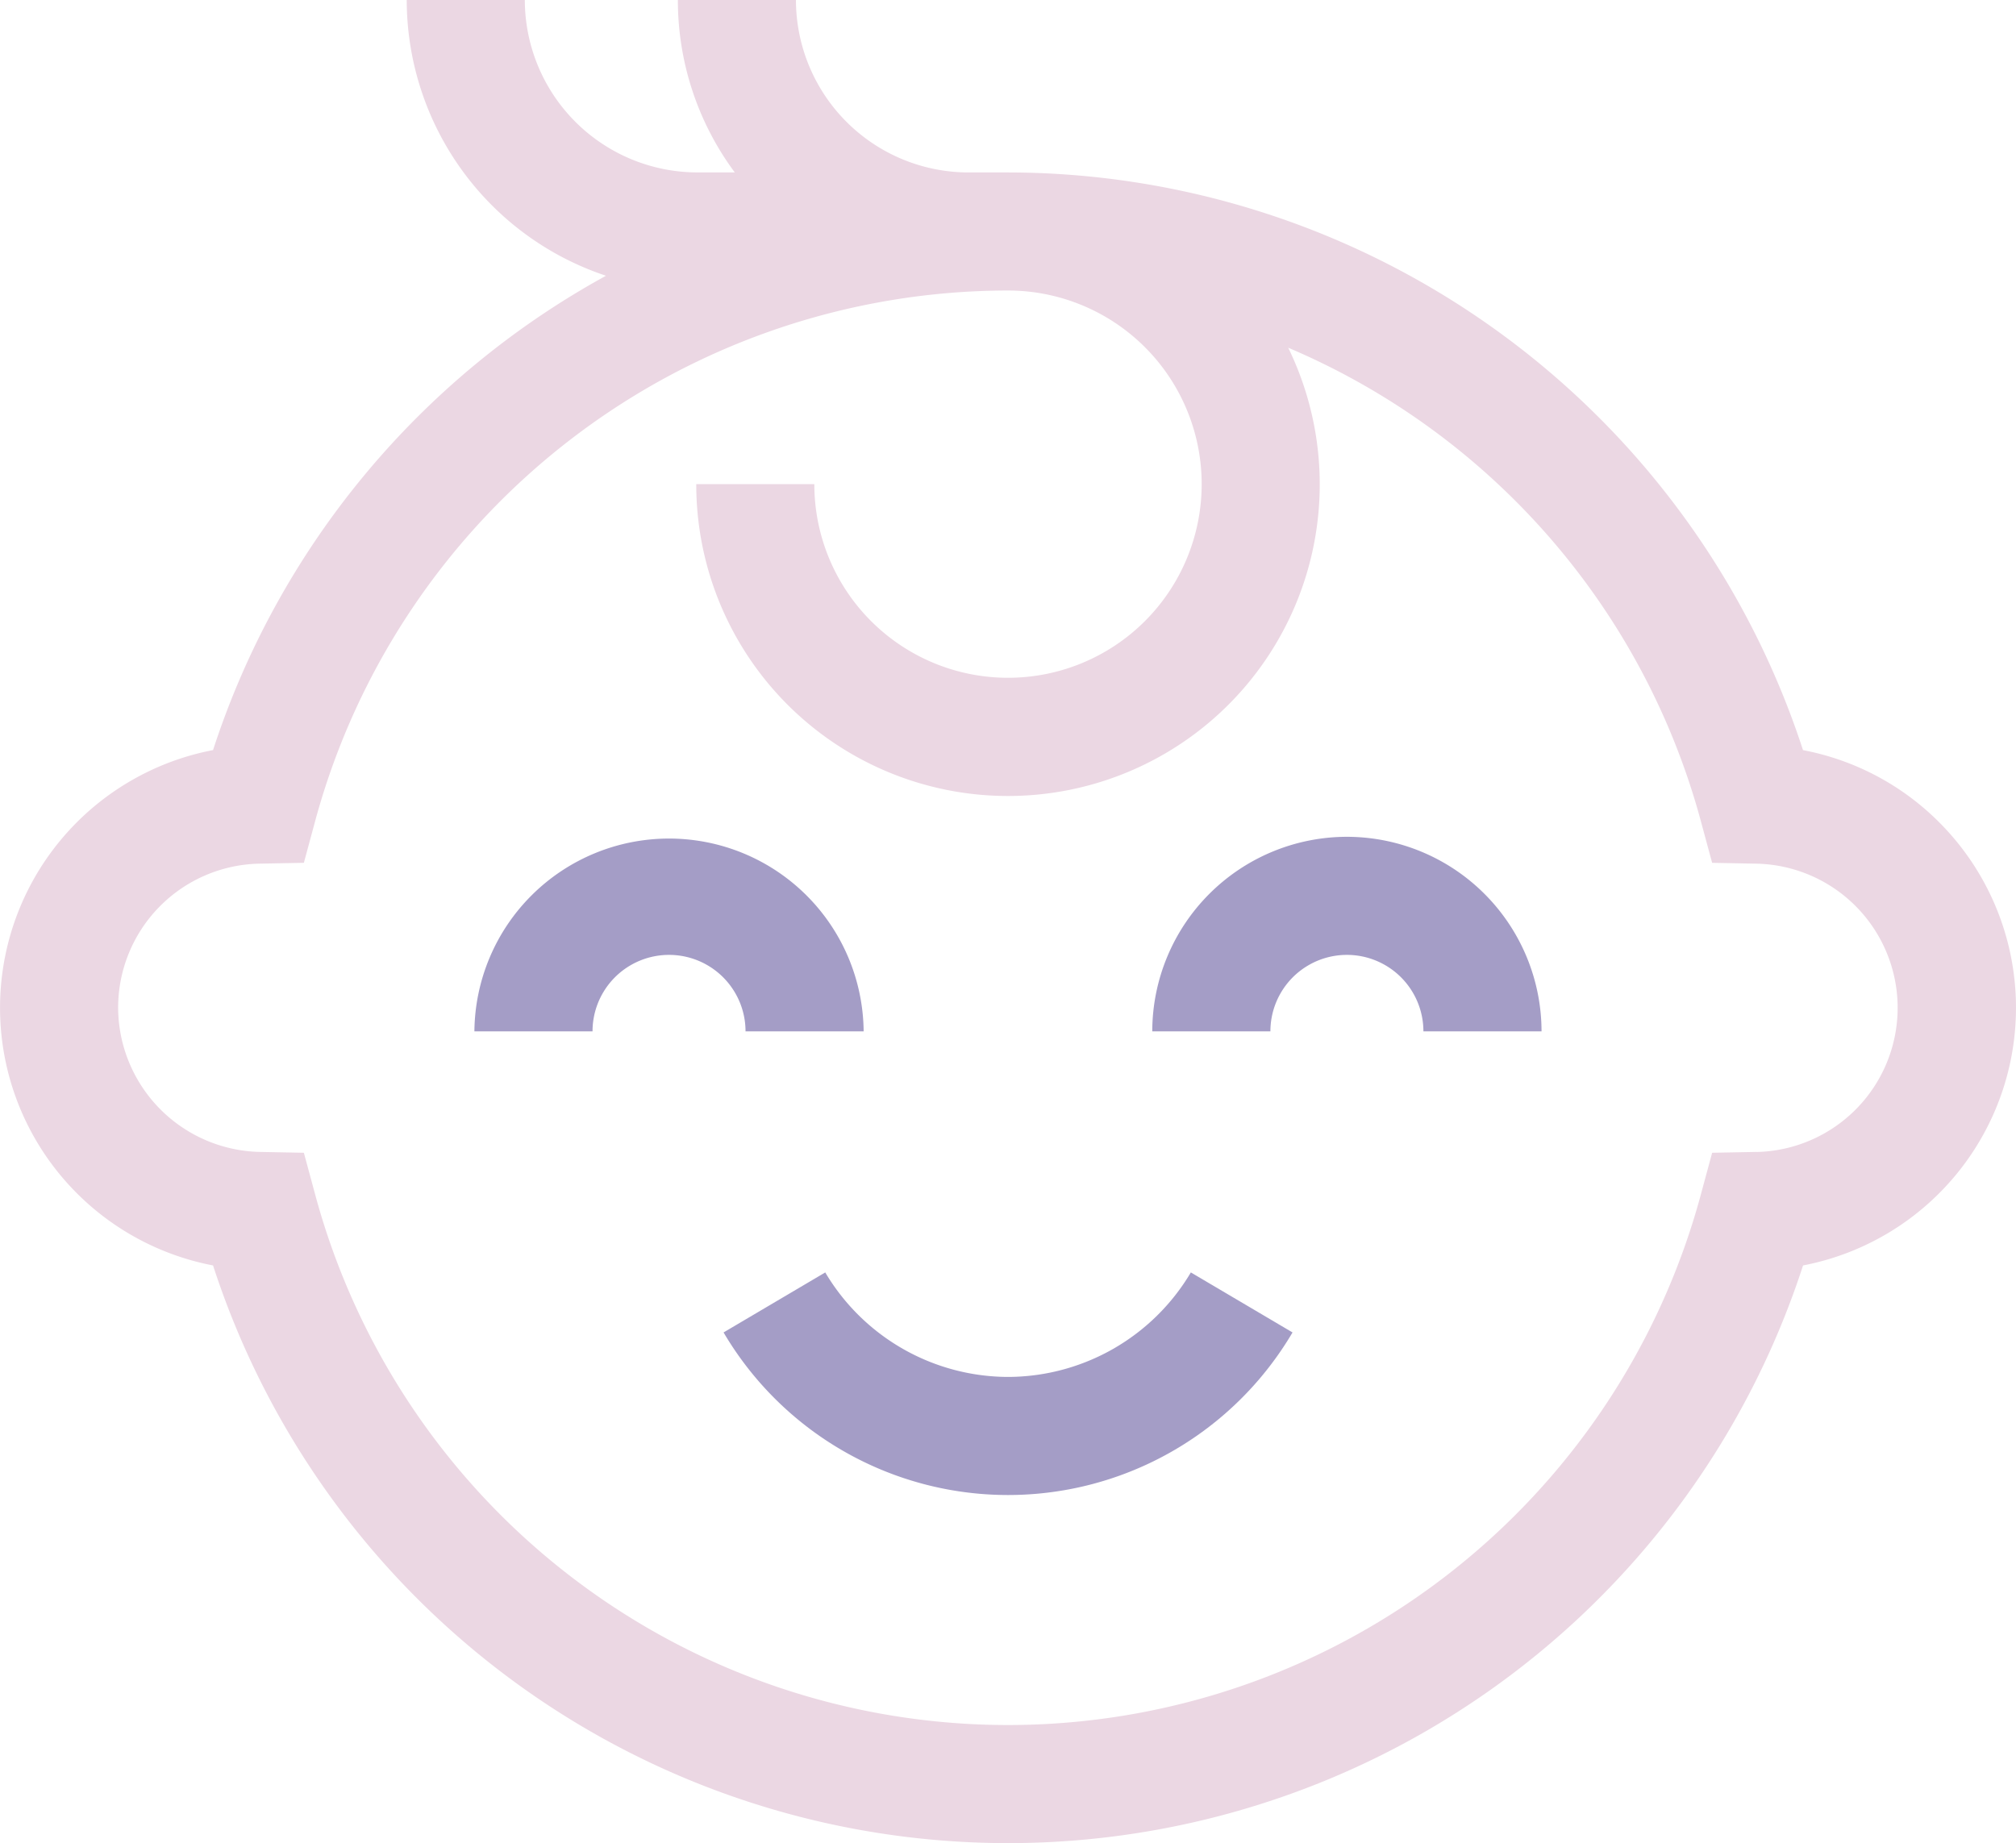 <svg xmlns="http://www.w3.org/2000/svg" width="124.908" height="114.222" viewBox="0 0 124.908 114.222"><defs><style>.a{fill:#a49dc6;}.b{fill:#ebd7e3;}</style></defs><g transform="translate(0 -21.643)"><g transform="translate(0 21.643)"><path class="a" d="M143.2,243.78a12.059,12.059,0,0,0-24.117,0h7.319a4.74,4.74,0,0,1,9.48,0Z" transform="translate(-89.69 -179.863)"/><path class="a" d="M301.268,231.721a12.072,12.072,0,0,0-12.058,12.058h7.319a4.74,4.74,0,0,1,9.48,0h7.319A12.072,12.072,0,0,0,301.268,231.721Z" transform="translate(-217.817 -179.862)"/><path class="a" d="M199.22,347.561a13.206,13.206,0,0,1-11.323-6.476l-6.3,3.719a20.455,20.455,0,0,0,35.252,0l-6.3-3.719A13.205,13.205,0,0,1,199.22,347.561Z" transform="translate(-136.766 -262.229)"/><path class="b" d="M120.146,72.6a16.175,16.175,0,0,0-8.435-4.47,51.861,51.861,0,0,0-49.257-35.8H60A10.7,10.7,0,0,1,49.315,21.643H42a17.907,17.907,0,0,0,3.525,10.685H43.2A10.7,10.7,0,0,1,32.517,21.643H25.2A18.032,18.032,0,0,0,37.546,38.732,51.776,51.776,0,0,0,13.2,68.128a16.26,16.26,0,0,0,0,31.938,51.786,51.786,0,0,0,98.514,0A16.261,16.261,0,0,0,120.146,72.6ZM108.828,93.031l-2.746.052-.717,2.651a44.464,44.464,0,0,1-85.821,0l-.717-2.651-2.746-.052A8.978,8.978,0,0,1,7.319,84.1a8.93,8.93,0,0,1,8.761-8.934l2.747-.052.717-2.652A44.515,44.515,0,0,1,62.454,39.647a12,12,0,1,1-12,12H43.139a19.315,19.315,0,1,0,36.676-8.455,44.473,44.473,0,0,1,25.549,29.271l.717,2.652,2.747.052a8.936,8.936,0,0,1,0,17.868Z" transform="translate(0 -21.643)"/></g></g></svg>